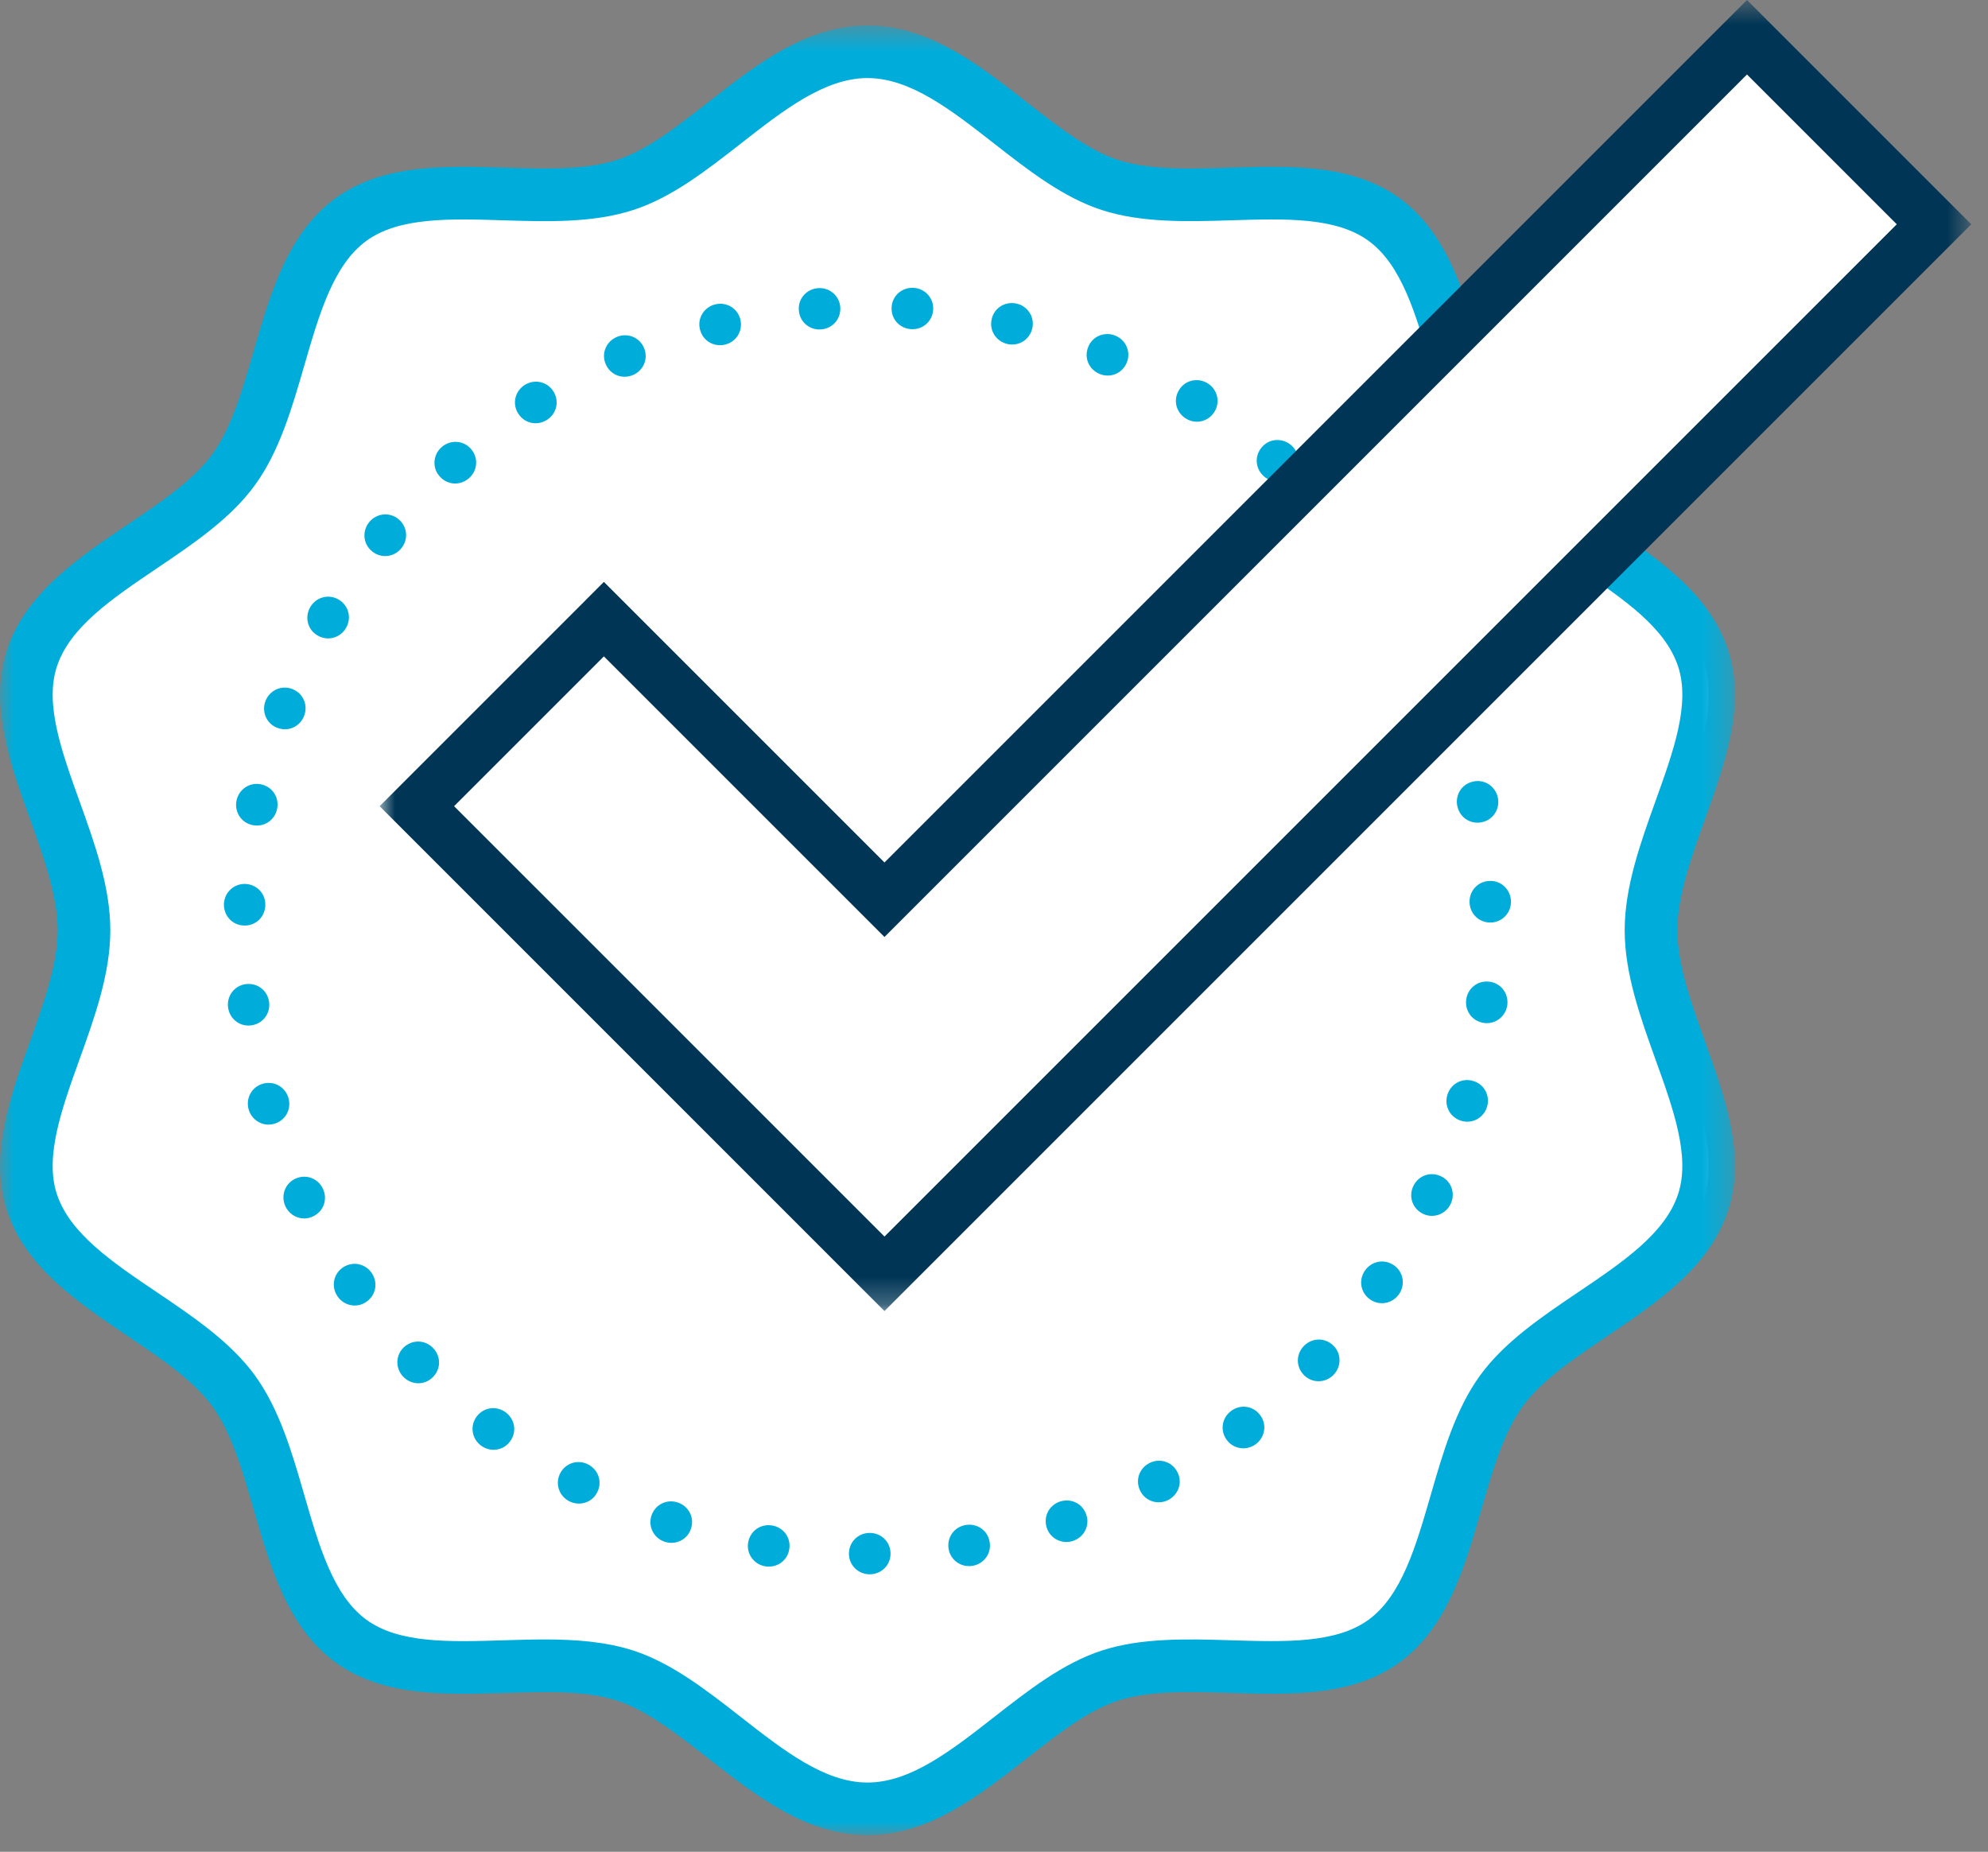 <?xml version="1.0" encoding="UTF-8"?>
<svg width="73px" height="68px" viewBox="0 0 73 68" version="1.1" xmlns="http://www.w3.org/2000/svg" xmlns:xlink="http://www.w3.org/1999/xlink">
    <rect x="0" y="0" width="73" height="68" fill="#808080" stroke="none"/>
    <!-- Generator: Sketch 48.2 (47327) - http://www.bohemiancoding.com/sketch -->
    <title>Page 1</title>
    <desc>Created with Sketch.</desc>
    <defs>
        <polygon id="path-1" points="0 0.544 63.709 0.544 63.709 67 0 67"></polygon>
        <polygon id="path-3" points="0.94 0.611 59.385 0.611 59.385 48.754 0.94 48.754"></polygon>
    </defs>
    <g id="Home" stroke="none" stroke-width="1" fill="none" fill-rule="evenodd" transform="translate(-1586, -988)">
        <g id="Group-4" transform="translate(0, 740)">
            <g id="Group" transform="translate(300, 181)">
                <g id="Page-1" transform="translate(1286, 66)">
                    <path d="M62.544,25.188 C61.545,22.11 56.998,20.813 55.133,18.251 C53.249,15.663 53.407,10.943 50.819,9.059 C48.256,7.194 43.827,8.791 40.748,7.791 C37.778,6.827 35.148,2.9 31.855,2.9 C28.562,2.9 25.931,6.827 22.96,7.791 C19.882,8.791 15.452,7.196 12.889,9.06 C10.301,10.944 10.459,15.663 8.576,18.251 C6.71,20.814 2.163,22.111 1.165,25.19 C0.2,28.16 3.084,31.869 3.084,35.161 C3.084,38.454 0.2,42.162 1.165,45.135 C2.165,48.212 6.711,49.51 8.576,52.072 C10.46,54.66 10.301,59.38 12.89,61.264 C15.453,63.128 19.882,61.531 22.961,62.531 C25.931,63.496 28.562,67.423 31.855,67.423 C35.148,67.423 37.778,63.496 40.749,62.531 C43.827,61.531 48.257,63.127 50.82,61.262 C53.407,59.378 53.251,54.66 55.133,52.072 C56.999,49.509 61.546,48.211 62.544,45.132 C63.509,42.162 60.625,38.454 60.625,35.161 C60.625,31.869 63.509,28.16 62.544,25.188" id="Fill-1" fill="#FFFFFF"></path>
                    <g id="Group-5" transform="translate(0, 1.389)">
                        <mask id="mask-2" fill="white">
                            <use xlink:href="#path-1"></use>
                        </mask>
                        <g id="Clip-4"></g>
                        <path d="M19.997,59.813 C21.123,59.813 22.238,59.891 23.26,60.222 C24.671,60.681 25.956,61.686 27.199,62.657 C28.784,63.896 30.28,65.067 31.855,65.067 C33.429,65.067 34.925,63.897 36.51,62.658 C37.754,61.686 39.039,60.681 40.452,60.222 C41.931,59.742 43.607,59.794 45.231,59.844 C47.197,59.903 49.056,59.961 50.252,59.091 C51.466,58.207 51.987,56.411 52.537,54.508 C52.985,52.959 53.449,51.356 54.352,50.114 C55.244,48.889 56.614,47.964 57.938,47.07 C59.591,45.955 61.153,44.901 61.625,43.445 C62.07,42.074 61.449,40.345 60.79,38.515 C60.235,36.967 59.659,35.366 59.659,33.772 C59.659,32.178 60.235,30.578 60.79,29.029 C61.449,27.198 62.071,25.469 61.625,24.097 C61.153,22.642 59.59,21.588 57.938,20.473 C56.613,19.579 55.244,18.654 54.352,17.43 C53.448,16.188 52.984,14.584 52.536,13.035 C51.985,11.132 51.465,9.336 50.25,8.452 C49.054,7.581 47.197,7.639 45.231,7.7 C43.609,7.75 41.931,7.802 40.451,7.321 C39.039,6.863 37.753,5.858 36.51,4.887 C34.925,3.648 33.429,2.478 31.855,2.478 C30.281,2.478 28.784,3.647 27.2,4.886 C25.956,5.858 24.671,6.863 23.258,7.321 C21.779,7.803 20.101,7.751 18.479,7.701 C16.511,7.639 14.654,7.583 13.457,8.453 C12.243,9.337 11.724,11.134 11.173,13.036 C10.725,14.585 10.262,16.188 9.358,17.43 C8.467,18.655 7.097,19.579 5.772,20.473 C4.119,21.589 2.557,22.643 2.085,24.099 C1.64,25.47 2.261,27.199 2.919,29.03 C3.476,30.578 4.051,32.178 4.051,33.772 C4.051,35.365 3.476,36.966 2.919,38.514 C2.261,40.345 1.64,42.076 2.084,43.447 C2.557,44.902 4.119,45.956 5.772,47.071 C7.097,47.965 8.467,48.889 9.358,50.114 C10.262,51.356 10.726,52.959 11.174,54.509 C11.724,56.411 12.244,58.209 13.459,59.092 C14.655,59.963 16.511,59.905 18.48,59.844 C18.982,59.829 19.491,59.813 19.997,59.813 M31.855,67 C29.614,67 27.781,65.567 26.008,64.18 C24.847,63.272 23.749,62.415 22.663,62.062 C21.503,61.685 20.063,61.73 18.54,61.777 C16.332,61.844 14.053,61.916 12.321,60.656 C10.57,59.381 9.933,57.177 9.316,55.046 C8.896,53.592 8.499,52.219 7.794,51.251 C7.104,50.302 5.932,49.511 4.69,48.674 C2.839,47.424 0.924,46.132 0.246,44.043 C-0.404,42.043 0.36,39.917 1.1,37.86 C1.6,36.468 2.117,35.029 2.117,33.772 C2.117,32.516 1.6,31.076 1.1,29.684 C0.36,27.627 -0.404,25.501 0.246,23.502 C0.923,21.413 2.838,20.121 4.69,18.871 C5.931,18.033 7.103,17.242 7.794,16.292 C8.498,15.325 8.895,13.952 9.316,12.499 C9.933,10.368 10.57,8.164 12.32,6.89 C14.053,5.629 16.332,5.7 18.539,5.768 C20.06,5.814 21.501,5.858 22.661,5.482 C23.749,5.129 24.847,4.271 26.009,3.363 C27.781,1.977 29.614,0.544 31.855,0.544 C34.095,0.544 35.928,1.977 37.702,3.363 C38.863,4.271 39.96,5.129 41.047,5.482 C42.207,5.859 43.648,5.815 45.17,5.768 C47.378,5.698 49.657,5.628 51.388,6.888 C53.139,8.163 53.776,10.366 54.393,12.497 C54.813,13.951 55.21,15.324 55.915,16.292 C56.607,17.242 57.778,18.032 59.02,18.87 C60.872,20.119 62.786,21.411 63.465,23.5 C64.114,25.5 63.349,27.627 62.61,29.684 C62.11,31.076 61.592,32.516 61.592,33.772 C61.592,35.029 62.11,36.468 62.61,37.861 C63.349,39.917 64.114,42.042 63.465,44.042 C62.787,46.13 60.872,47.423 59.02,48.672 C57.779,49.51 56.607,50.301 55.915,51.251 C55.211,52.219 54.814,53.592 54.394,55.045 C53.778,57.177 53.14,59.38 51.39,60.655 C49.658,61.915 47.378,61.844 45.17,61.776 C43.647,61.728 42.207,61.686 41.048,62.062 C39.96,62.415 38.863,63.273 37.702,64.181 C35.928,65.567 34.095,67 31.855,67" id="Fill-3" fill="#00ADDA" mask="url(#mask-2)"></path>
                    </g>
                    <path d="M32.741,12.278 C32.763,11.849 33.137,11.54 33.557,11.57 C33.979,11.599 34.296,11.958 34.266,12.378 C34.236,12.807 33.879,13.117 33.45,13.087 C33.029,13.057 32.711,12.706 32.741,12.278" id="Fill-6" fill="#00ADDA"></path>
                    <path d="M36.416,12.716 C36.508,12.297 36.926,12.052 37.337,12.15 C37.747,12.247 38.002,12.652 37.905,13.062 C37.806,13.48 37.402,13.729 36.984,13.63 C36.574,13.531 36.317,13.134 36.416,12.716" id="Fill-8" fill="#00ADDA"></path>
                    <path d="M39.961,13.738 C40.119,13.339 40.57,13.164 40.96,13.327 C41.35,13.489 41.537,13.929 41.374,14.319 C41.209,14.716 40.772,14.895 40.375,14.73 C39.985,14.568 39.796,14.134 39.961,13.738" id="Fill-10" fill="#00ADDA"></path>
                    <path d="M43.295,15.321 C43.516,14.953 43.989,14.854 44.347,15.076 C44.705,15.3 44.818,15.765 44.595,16.123 C44.368,16.487 43.907,16.594 43.543,16.367 C43.185,16.144 43.068,15.685 43.295,15.321" id="Fill-12" fill="#00ADDA"></path>
                    <path d="M46.336,17.421 C46.613,17.094 47.098,17.072 47.415,17.35 C47.732,17.628 47.77,18.105 47.491,18.422 C47.209,18.746 46.736,18.777 46.413,18.494 C46.095,18.216 46.053,17.745 46.336,17.421" id="Fill-14" fill="#00ADDA"></path>
                    <path d="M49.006,19.987 C49.332,19.708 49.814,19.763 50.083,20.089 C50.353,20.414 50.313,20.891 49.986,21.16 C49.656,21.434 49.185,21.39 48.91,21.058 C48.641,20.734 48.675,20.261 49.006,19.987" id="Fill-16" fill="#00ADDA"></path>
                    <path d="M51.217,22.929 C51.583,22.705 52.049,22.837 52.263,23.201 C52.477,23.564 52.362,24.029 51.997,24.243 C51.627,24.46 51.169,24.341 50.951,23.971 C50.738,23.607 50.847,23.146 51.217,22.929" id="Fill-18" fill="#00ADDA"></path>
                    <path d="M52.934,26.204 C53.331,26.042 53.77,26.248 53.922,26.641 C54.075,27.036 53.885,27.475 53.492,27.626 C53.09,27.781 52.658,27.589 52.504,27.189 C52.352,26.795 52.535,26.358 52.934,26.204" id="Fill-20" fill="#00ADDA"></path>
                    <path d="M54.097,29.699 C54.516,29.603 54.915,29.877 55.001,30.29 C55.088,30.703 54.83,31.106 54.417,31.192 C53.997,31.281 53.602,31.021 53.513,30.601 C53.427,30.189 53.677,29.786 54.097,29.699" id="Fill-22" fill="#00ADDA"></path>
                    <path d="M54.684,33.349 C55.113,33.323 55.463,33.656 55.483,34.078 C55.502,34.499 55.183,34.856 54.762,34.876 C54.332,34.895 53.983,34.576 53.963,34.147 C53.944,33.725 54.255,33.369 54.684,33.349" id="Fill-24" fill="#00ADDA"></path>
                    <path d="M54.678,37.047 C55.106,37.089 55.398,37.474 55.35,37.894 C55.301,38.312 54.929,38.614 54.51,38.566 C54.083,38.517 53.789,38.145 53.838,37.718 C53.887,37.3 54.251,36.998 54.678,37.047" id="Fill-26" fill="#00ADDA"></path>
                    <path d="M54.081,40.69 C54.496,40.8 54.723,41.227 54.608,41.633 C54.492,42.039 54.077,42.276 53.672,42.161 C53.258,42.044 53.027,41.63 53.144,41.218 C53.26,40.812 53.668,40.572 54.081,40.69" id="Fill-28" fill="#00ADDA"></path>
                    <path d="M52.904,44.189 C53.296,44.365 53.451,44.823 53.271,45.206 C53.091,45.586 52.644,45.754 52.261,45.576 C51.873,45.393 51.713,44.948 51.895,44.559 C52.074,44.177 52.515,44.006 52.904,44.189" id="Fill-30" fill="#00ADDA"></path>
                    <path d="M51.177,47.457 C51.534,47.694 51.614,48.172 51.374,48.52 C51.135,48.868 50.665,48.961 50.318,48.722 C49.963,48.479 49.876,48.014 50.119,47.66 C50.359,47.311 50.823,47.215 51.177,47.457" id="Fill-32" fill="#00ADDA"></path>
                    <path d="M48.948,50.4 C49.263,50.691 49.265,51.175 48.973,51.48 C48.681,51.786 48.204,51.803 47.898,51.511 C47.588,51.215 47.577,50.742 47.873,50.431 C48.165,50.126 48.637,50.103 48.948,50.4" id="Fill-34" fill="#00ADDA"></path>
                    <path d="M46.267,52.956 C46.532,53.294 46.456,53.771 46.12,54.026 C45.783,54.281 45.309,54.221 45.053,53.884 C44.794,53.542 44.861,53.073 45.203,52.814 C45.538,52.56 46.008,52.613 46.267,52.956" id="Fill-36" fill="#00ADDA"></path>
                    <path d="M43.227,55.042 C43.434,55.419 43.282,55.878 42.908,56.075 C42.535,56.272 42.075,56.137 41.879,55.764 C41.678,55.384 41.816,54.932 42.197,54.73 C42.569,54.533 43.026,54.663 43.227,55.042" id="Fill-38" fill="#00ADDA"></path>
                    <path d="M39.886,56.613 C40.031,57.017 39.807,57.447 39.407,57.582 C39.006,57.717 38.574,57.509 38.44,57.108 C38.303,56.701 38.513,56.277 38.92,56.139 C39.32,56.005 39.749,56.206 39.886,56.613" id="Fill-40" fill="#00ADDA"></path>
                    <path d="M36.34,57.621 C36.417,58.044 36.126,58.431 35.71,58.499 C35.293,58.567 34.902,58.292 34.833,57.876 C34.764,57.452 35.04,57.067 35.464,56.998 C35.88,56.93 36.271,57.197 36.34,57.621" id="Fill-42" fill="#00ADDA"></path>
                    <path d="M32.7,58.034 C32.715,58.463 32.371,58.803 31.949,58.81 C31.528,58.817 31.18,58.488 31.173,58.067 C31.166,57.638 31.495,57.298 31.924,57.29 C32.346,57.283 32.693,57.604 32.7,58.034" id="Fill-44" fill="#00ADDA"></path>
                    <path d="M28.982,57.884 C28.922,58.309 28.524,58.585 28.107,58.518 C27.69,58.451 27.405,58.067 27.471,57.65 C27.539,57.226 27.922,56.947 28.347,57.016 C28.764,57.082 29.05,57.459 28.982,57.884" id="Fill-46" fill="#00ADDA"></path>
                    <path d="M25.374,57.13 C25.246,57.54 24.809,57.748 24.409,57.615 C24.008,57.483 23.789,57.058 23.921,56.657 C24.056,56.249 24.478,56.037 24.887,56.172 C25.287,56.305 25.509,56.723 25.374,57.13" id="Fill-48" fill="#00ADDA"></path>
                    <path d="M21.928,55.802 C21.735,56.186 21.27,56.32 20.897,56.124 C20.523,55.929 20.375,55.474 20.571,55.1 C20.77,54.72 21.221,54.578 21.602,54.778 C21.975,54.973 22.127,55.421 21.928,55.802" id="Fill-50" fill="#00ADDA"></path>
                    <path d="M18.73,53.929 C18.478,54.277 17.997,54.335 17.66,54.081 C17.322,53.827 17.25,53.355 17.503,53.017 C17.761,52.673 18.23,52.607 18.573,52.865 C18.911,53.118 18.988,53.585 18.73,53.929" id="Fill-52" fill="#00ADDA"></path>
                    <path d="M15.888,51.576 C15.584,51.88 15.1,51.86 14.808,51.555 C14.515,51.251 14.519,50.772 14.823,50.48 C15.133,50.182 15.606,50.191 15.904,50.501 C16.197,50.805 16.198,51.279 15.888,51.576" id="Fill-54" fill="#00ADDA"></path>
                    <path d="M13.459,48.8 C13.11,49.05 12.636,48.953 12.396,48.607 C12.155,48.259 12.236,47.787 12.584,47.548 C12.937,47.304 13.402,47.388 13.646,47.741 C13.886,48.088 13.812,48.555 13.459,48.8" id="Fill-56" fill="#00ADDA"></path>
                    <path d="M11.501,45.664 C11.116,45.855 10.664,45.683 10.483,45.302 C10.302,44.92 10.457,44.468 10.838,44.286 C11.227,44.102 11.672,44.261 11.857,44.649 C12.038,45.03 11.889,45.48 11.501,45.664" id="Fill-58" fill="#00ADDA"></path>
                    <path d="M10.078,42.263 C9.667,42.389 9.249,42.147 9.131,41.742 C9.014,41.336 9.24,40.914 9.645,40.797 C10.058,40.677 10.472,40.907 10.592,41.318 C10.709,41.723 10.49,42.143 10.078,42.263" id="Fill-60" fill="#00ADDA"></path>
                    <path d="M9.221,38.652 C8.796,38.71 8.423,38.402 8.373,37.984 C8.324,37.565 8.615,37.186 9.034,37.136 C9.46,37.086 9.831,37.379 9.883,37.804 C9.932,38.223 9.647,38.601 9.221,38.652" id="Fill-62" fill="#00ADDA"></path>
                    <path d="M8.957,34.986 C8.527,34.976 8.207,34.614 8.223,34.192 C8.241,33.771 8.588,33.443 9.011,33.459 C9.438,33.477 9.761,33.824 9.743,34.253 C9.726,34.675 9.386,35.004 8.957,34.986" id="Fill-64" fill="#00ADDA"></path>
                    <path d="M9.28,31.299 C8.858,31.22 8.6,30.811 8.685,30.397 C8.77,29.984 9.166,29.716 9.58,29.8 C10.001,29.886 10.261,30.281 10.176,30.702 C10.091,31.115 9.701,31.385 9.28,31.299" id="Fill-66" fill="#00ADDA"></path>
                    <path d="M10.19,27.729 C9.787,27.583 9.598,27.138 9.748,26.743 C9.898,26.349 10.333,26.148 10.727,26.299 C11.128,26.451 11.321,26.883 11.169,27.284 C11.018,27.679 10.591,27.881 10.19,27.729" id="Fill-68" fill="#00ADDA"></path>
                    <path d="M11.668,24.339 C11.293,24.13 11.18,23.659 11.392,23.294 C11.603,22.929 12.064,22.801 12.43,23.013 C12.801,23.229 12.922,23.687 12.707,24.058 C12.495,24.423 12.04,24.554 11.668,24.339" id="Fill-70" fill="#00ADDA"></path>
                    <path d="M13.665,21.247 C13.329,20.981 13.29,20.498 13.559,20.172 C13.825,19.845 14.302,19.793 14.629,20.06 C14.96,20.332 15.008,20.804 14.736,21.135 C14.467,21.462 13.998,21.519 13.665,21.247" id="Fill-72" fill="#00ADDA"></path>
                    <path d="M16.149,18.497 C15.859,18.18 15.899,17.698 16.217,17.419 C16.533,17.139 17.011,17.164 17.291,17.481 C17.574,17.803 17.545,18.275 17.222,18.559 C16.906,18.839 16.433,18.819 16.149,18.497" id="Fill-74" fill="#00ADDA"></path>
                    <path d="M19.031,16.188 C18.796,15.829 18.913,15.359 19.269,15.135 C19.626,14.91 20.094,15.011 20.319,15.368 C20.548,15.731 20.443,16.192 20.08,16.421 C19.723,16.646 19.26,16.551 19.031,16.188" id="Fill-76" fill="#00ADDA"></path>
                    <path d="M22.243,14.373 C22.07,13.981 22.261,13.537 22.649,13.373 C23.038,13.209 23.483,13.383 23.647,13.772 C23.814,14.167 23.636,14.605 23.241,14.772 C22.852,14.936 22.41,14.768 22.243,14.373" id="Fill-78" fill="#00ADDA"></path>
                    <path d="M25.704,13.098 C25.596,12.683 25.856,12.276 26.266,12.176 C26.677,12.077 27.087,12.321 27.186,12.731 C27.287,13.149 27.041,13.553 26.624,13.654 C26.214,13.753 25.805,13.515 25.704,13.098" id="Fill-80" fill="#00ADDA"></path>
                    <path d="M29.334,12.401 C29.294,11.974 29.616,11.613 30.037,11.581 C30.456,11.549 30.823,11.856 30.855,12.277 C30.887,12.705 30.579,13.064 30.151,13.096 C29.732,13.129 29.366,12.828 29.334,12.401" id="Fill-82" fill="#00ADDA"></path>
                    <polygon id="Fill-84" fill="#FFFFFF" points="32.477 34.039 22.174 23.736 15.306 30.604 32.477 47.776 71.017 9.236 64.148 2.368"></polygon>
                    <g id="Group-88" transform="translate(13, 0.389)">
                        <mask id="mask-4" fill="white">
                            <use xlink:href="#path-3"></use>
                        </mask>
                        <g id="Clip-87"></g>
                        <path d="M3.674,30.215 L19.478,46.018 L56.65,8.847 L51.15,3.346 L19.478,35.017 L9.175,24.714 L3.674,30.215 Z M19.478,48.754 L0.94,30.215 L9.175,21.979 L19.478,32.282 L51.15,0.611 L59.385,8.847 L19.478,48.754 Z" id="Fill-86" fill="#003555" mask="url(#mask-4)"></path>
                    </g>
                </g>
            </g>
        </g>
    </g>
</svg>